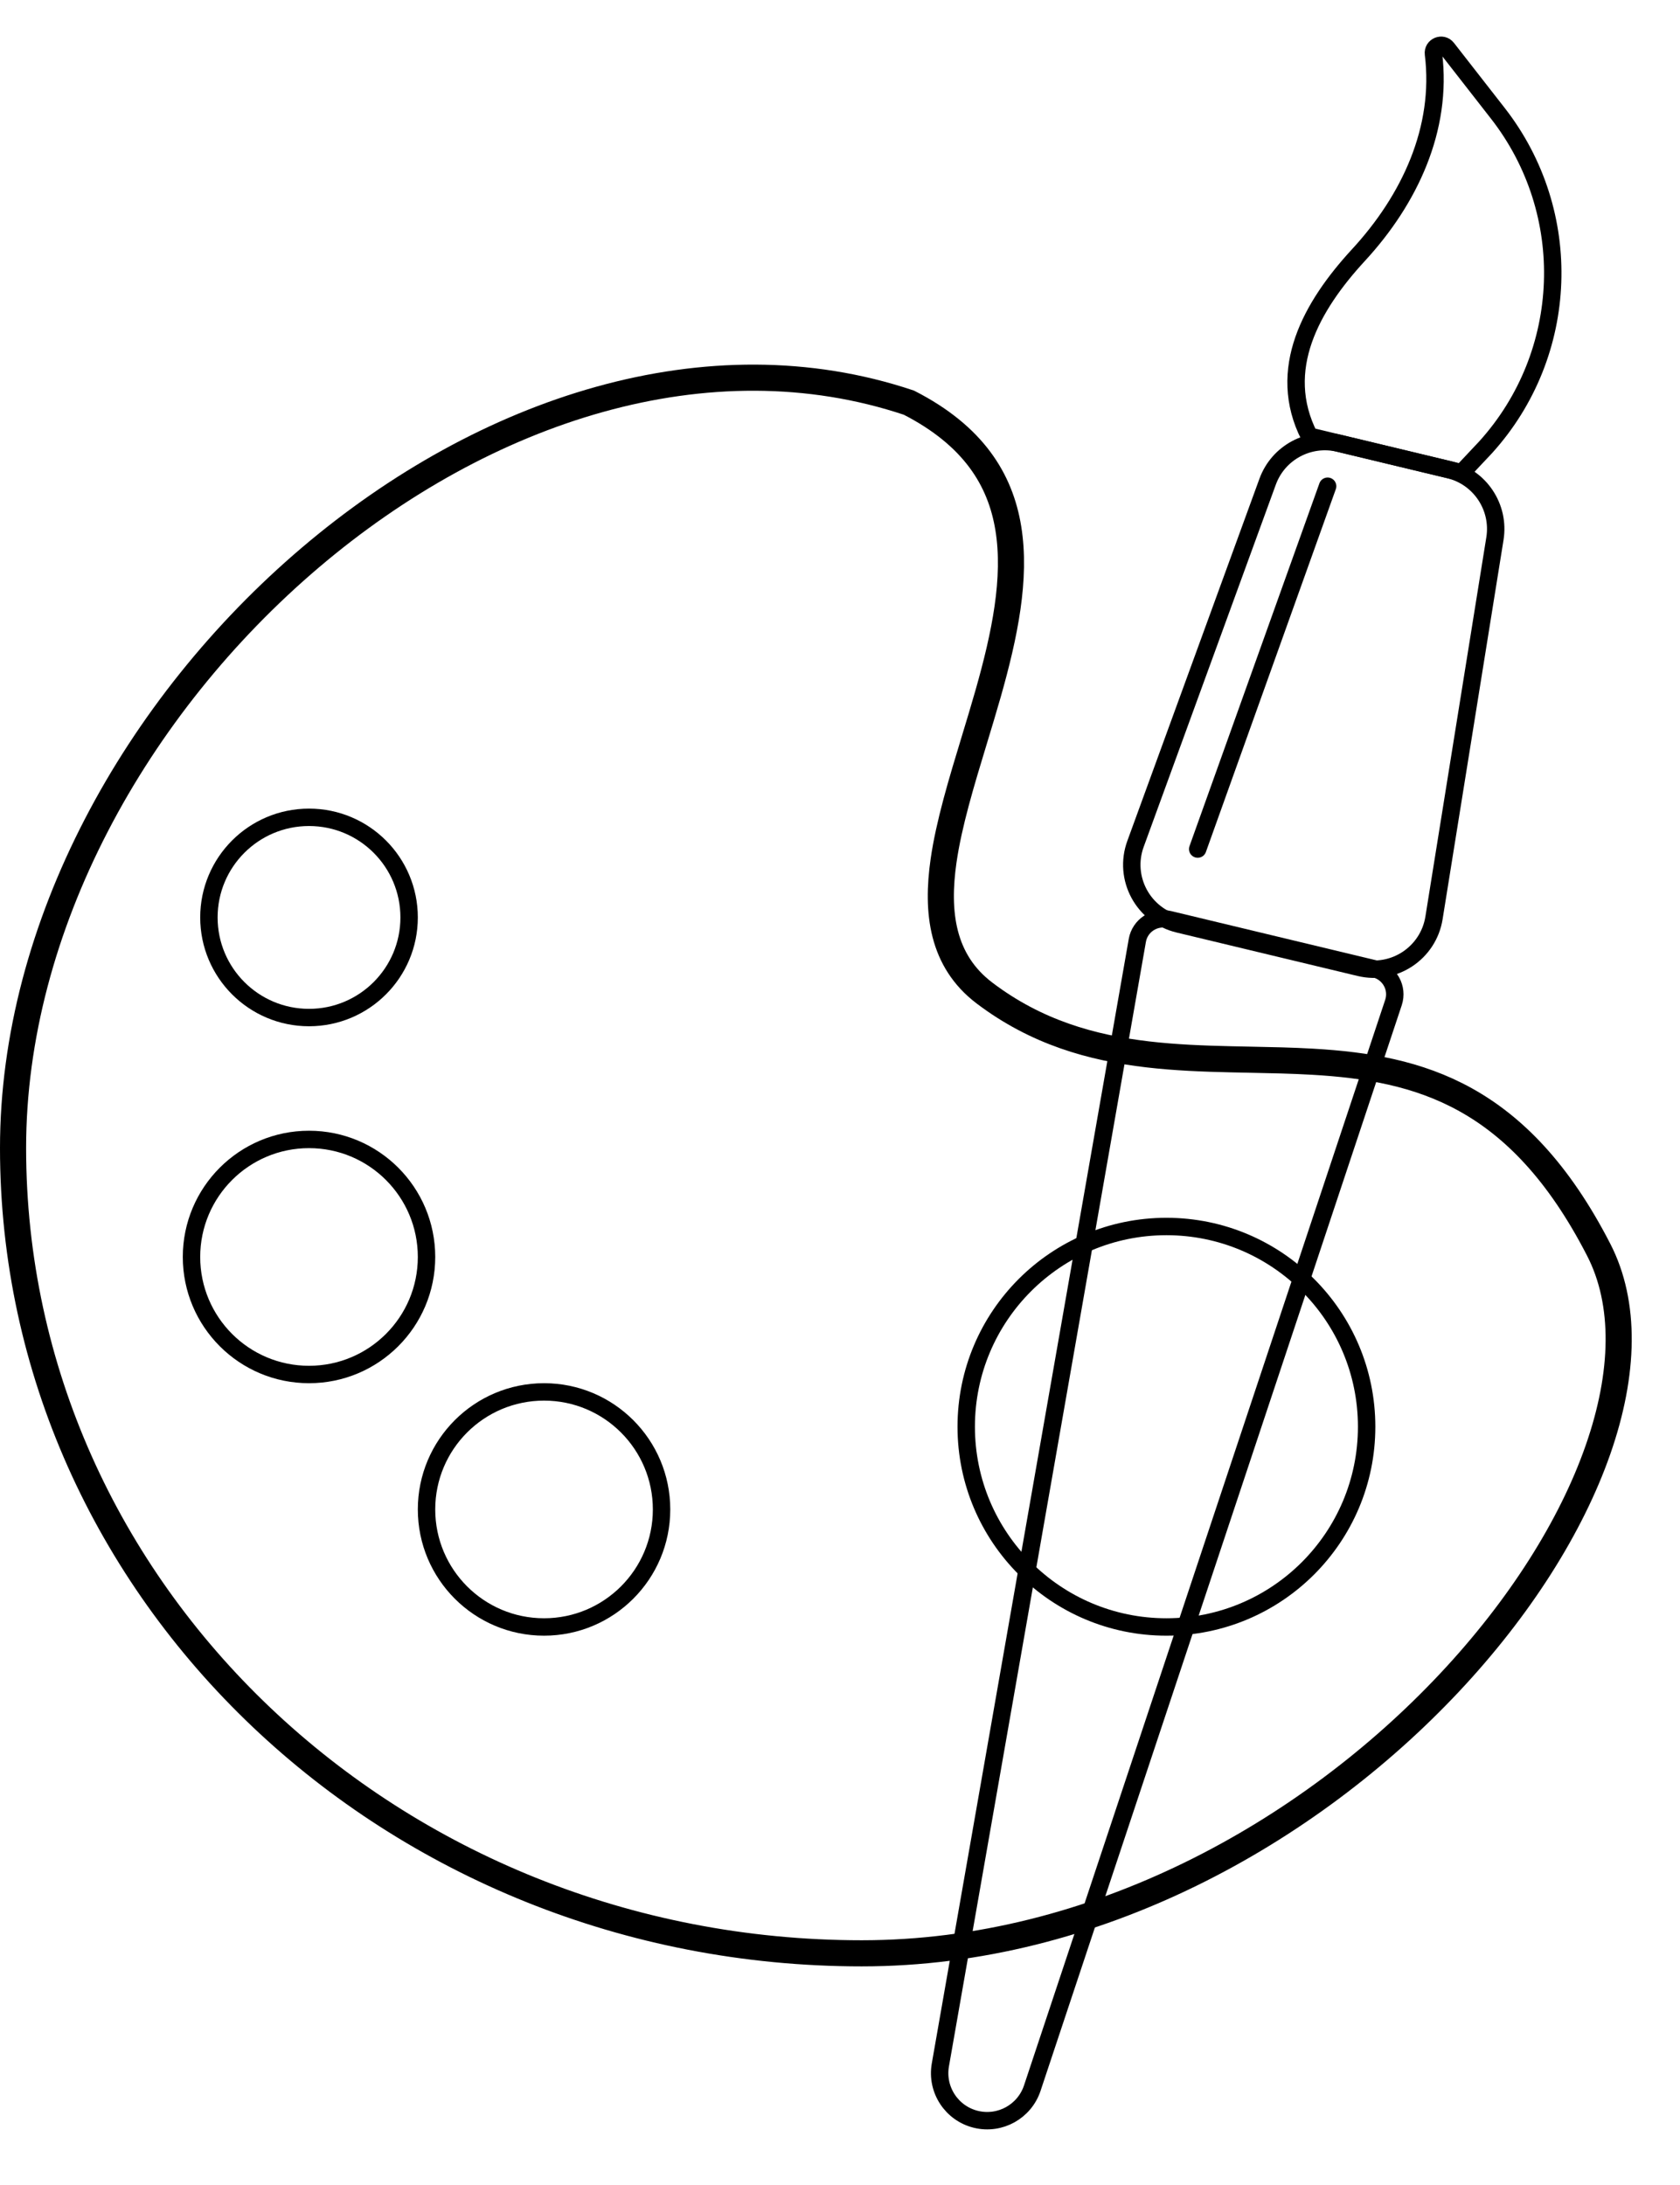 <svg width="193" height="251" viewBox="0 0 193 251" fill="none" xmlns="http://www.w3.org/2000/svg">
<path d="M183.666 143.565C186.81 149.688 186.654 157.724 183.576 166.531C180.506 175.316 174.585 184.685 166.513 193.283C150.358 210.492 125.829 224.365 99 224.365C45.078 224.365 1.5 182.879 1.5 131.865C1.5 106.442 15.603 81.083 35.659 64.04C55.692 47.017 81.356 38.535 104.417 46.252C111.821 50.042 114.922 55.078 115.835 60.677C116.775 66.444 115.421 72.958 113.523 79.644C113.016 81.428 112.468 83.231 111.922 85.029C110.461 89.832 109.012 94.602 108.398 98.864C107.547 104.782 108.206 110.355 113.094 114.061C119.055 118.58 125.43 120.358 131.833 121.108C135.024 121.482 138.238 121.602 141.405 121.675C142.14 121.692 142.871 121.706 143.599 121.721C146.029 121.769 148.424 121.816 150.809 121.954C156.987 122.312 162.875 123.272 168.358 126.314C173.82 129.345 179.023 134.523 183.666 143.565Z" stroke="black" stroke-width="3"/>
<circle cx="35.5" cy="144.38" r="13.5" stroke="black" stroke-width="2"/>
<circle cx="35.5" cy="105.38" r="11.5" stroke="black" stroke-width="2"/>
<circle cx="62.5" cy="173.38" r="13.5" stroke="black" stroke-width="2"/>
<circle cx="134" cy="163.88" r="23" stroke="black" stroke-width="2"/>
<path d="M145.627 55.326C146.846 51.984 150.378 50.088 153.837 50.918L166.461 53.949C170.019 54.803 172.319 58.254 171.739 61.866L164.739 105.436C164.092 109.461 160.157 112.084 156.193 111.132L135.39 106.138C131.323 105.161 129.014 100.861 130.448 96.932L145.627 55.326Z" stroke="black" stroke-width="2"/>
<path d="M134.312 105.622L157.935 111.293C159.645 111.704 160.637 113.489 160.082 115.158L118.589 239.852C117.694 242.542 114.89 244.1 112.134 243.438C109.329 242.765 107.532 240.027 108.03 237.186L130.657 108.021C130.956 106.317 132.63 105.218 134.312 105.622Z" stroke="black" stroke-width="2"/>
<path d="M156.065 29.296C150.671 35.146 146.535 42.454 150.417 50.097L167.92 54.299L170.682 51.363C180.397 40.614 180.984 24.438 172.072 13.014L166.244 5.543C165.695 4.839 164.568 5.306 164.678 6.192C165.742 14.795 161.941 22.923 156.065 29.296Z" stroke="black" stroke-width="2"/>
<line x1="152.518" y1="55.849" x2="137.592" y2="97.528" stroke="black" stroke-width="2" stroke-linecap="round"/>
</svg>
